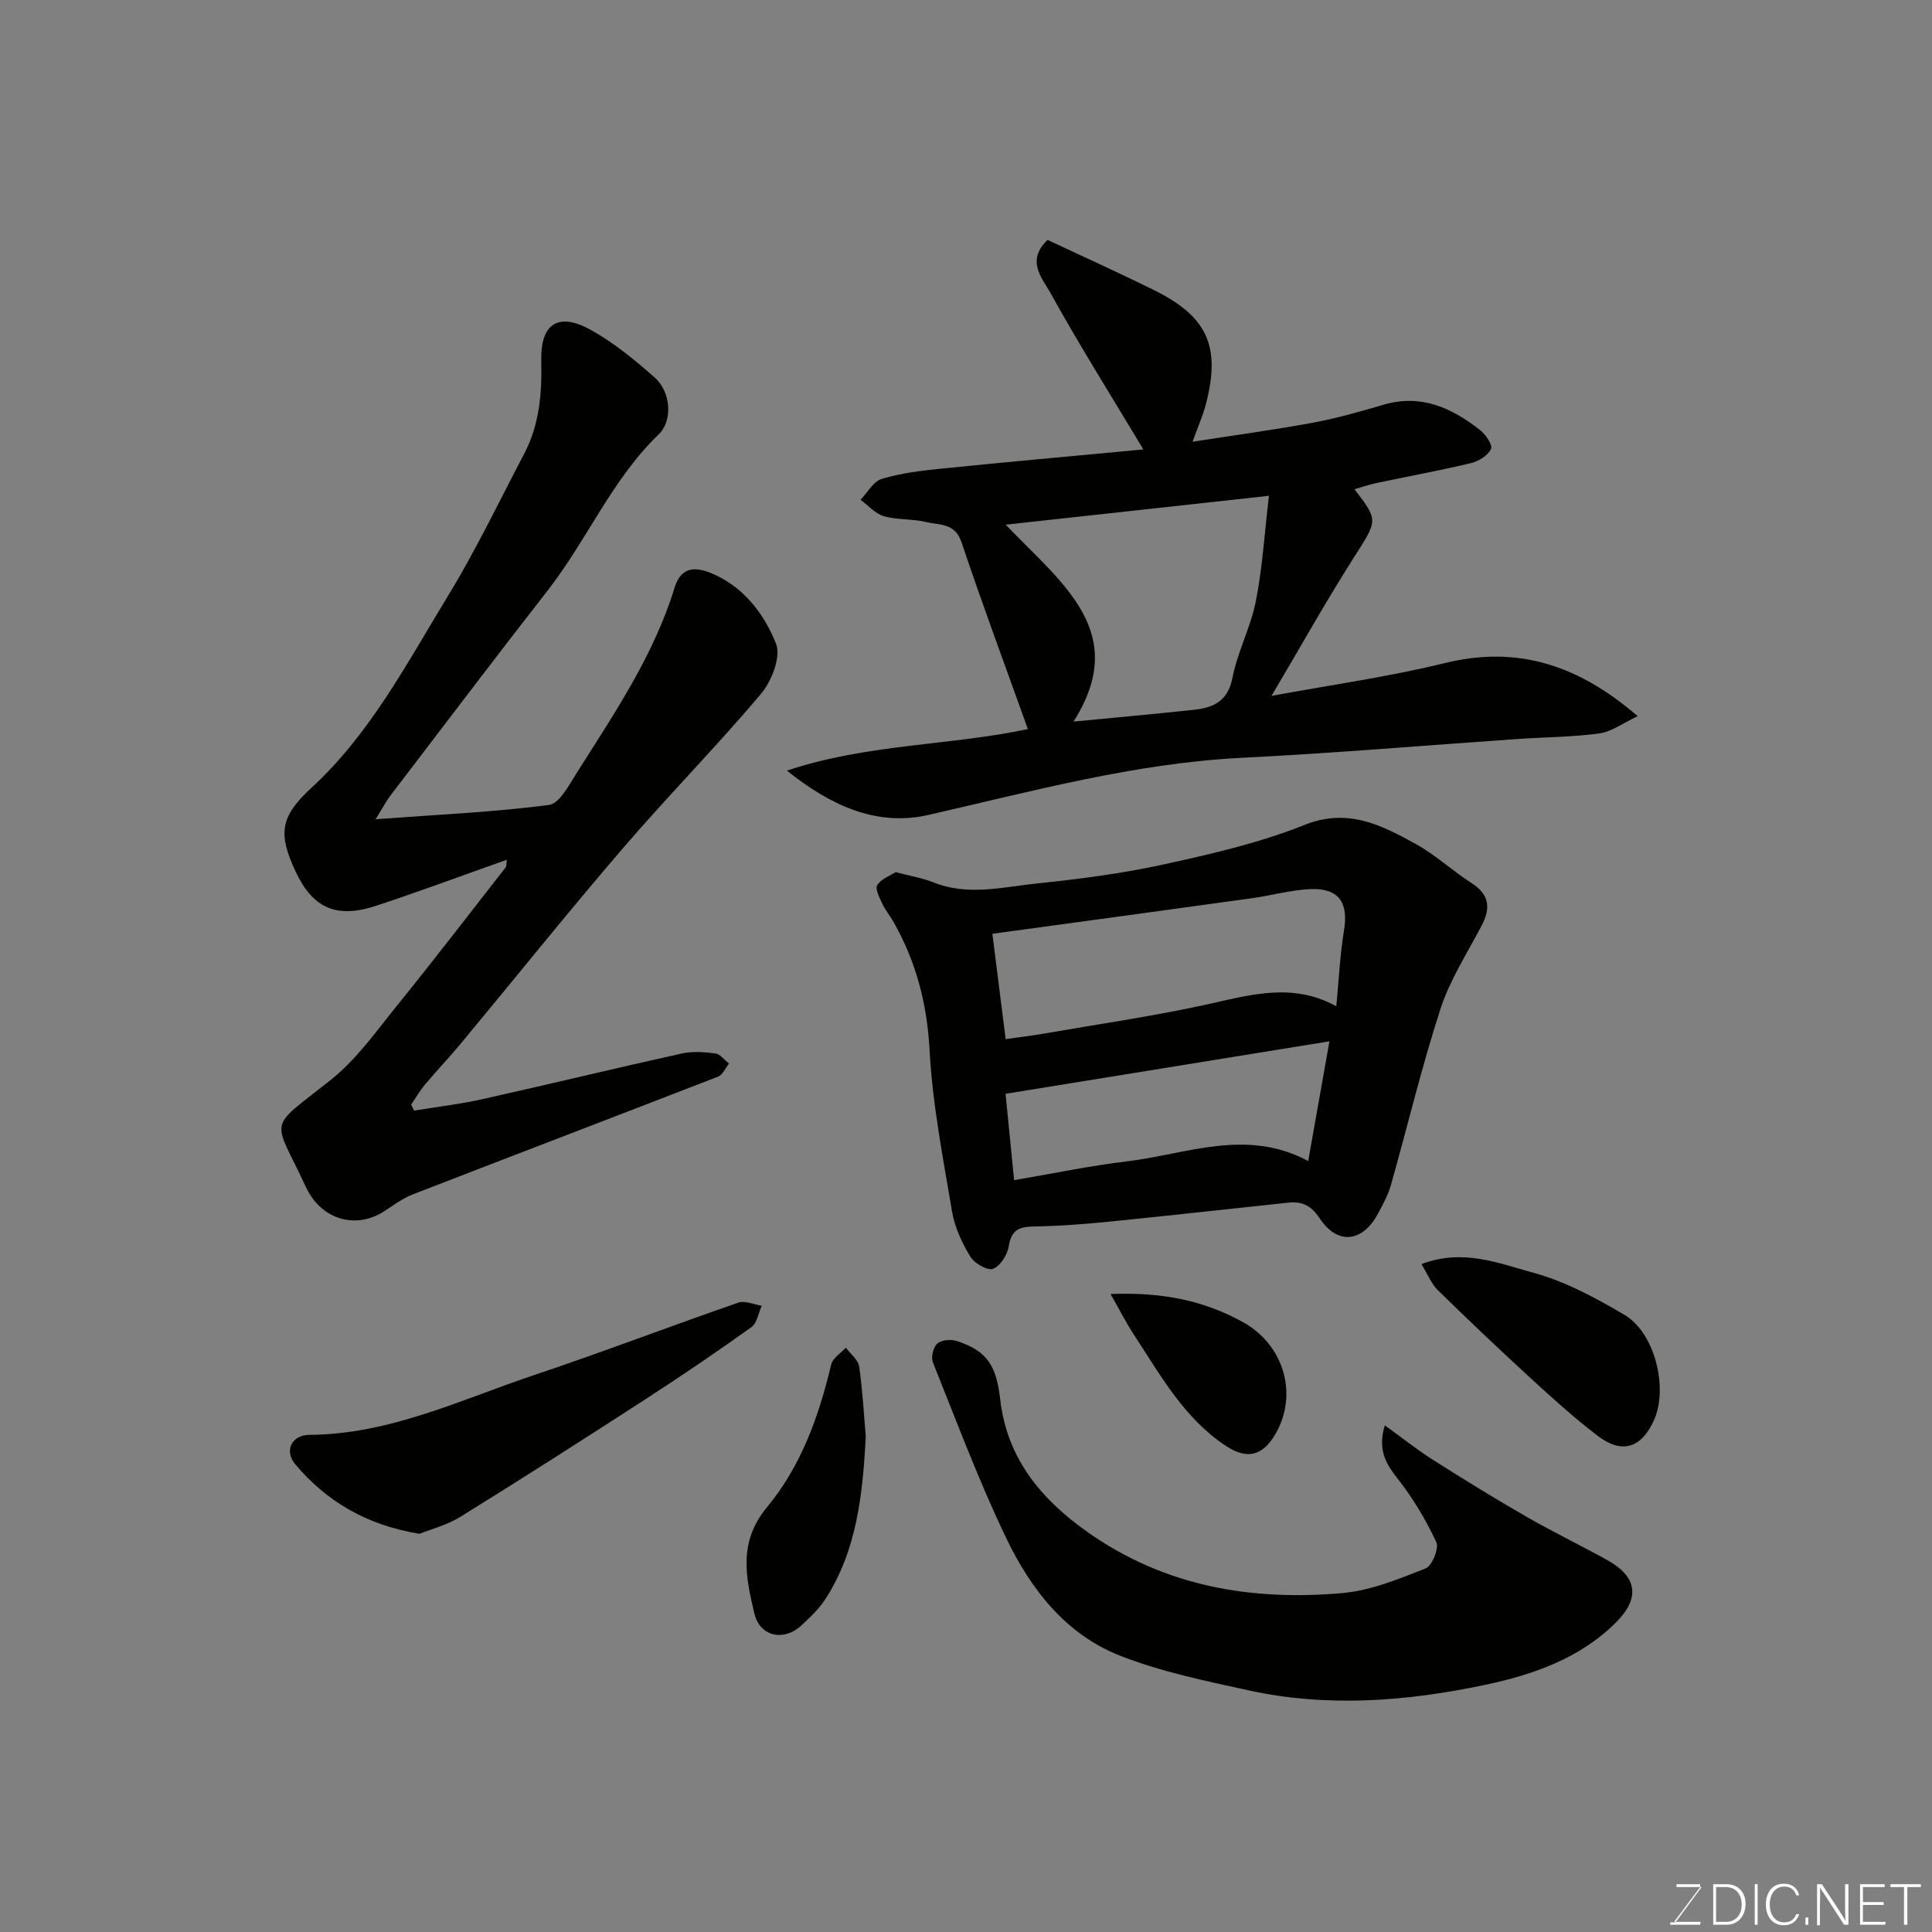 <svg enable-background="new 0 0 400 400" viewBox="0 0 400 400" xmlns="http://www.w3.org/2000/svg"><rect x="0" y="0" width="400" height="400" fill="#808080" stroke="none"/><g fill="#010100"><path d="m104.94 178c-9.32 3.3-18.11 6.57-27.01 9.51-8.31 2.75-13.19.53-16.76-7.14-3.61-7.77-3.2-11.27 3.31-17.26 12.18-11.21 19.7-25.7 28.14-39.51 5.85-9.58 10.72-19.76 15.94-29.72 3.14-5.99 3.66-12.48 3.5-19.15-.18-7.69 3.46-10.17 10.19-6.46 4.82 2.66 9.2 6.27 13.35 9.94 3.25 2.88 3.75 8.84.8 11.69-9.72 9.37-14.86 21.91-23.01 32.35-10.97 14.06-21.73 28.28-32.55 42.45-.81 1.06-1.43 2.27-3.07 4.91 13.03-.96 24.51-1.47 35.88-2.95 2.2-.29 4.19-4.18 5.8-6.71 7.75-12.25 15.94-24.3 20.24-38.35 1.3-4.24 4.24-4.25 7.29-3.04 6.8 2.7 11.18 8.4 13.69 14.72 1.07 2.69-.91 7.77-3.13 10.39-9.26 10.97-19.37 21.23-28.73 32.13-11.34 13.2-22.21 26.78-33.33 40.17-2.42 2.92-5.05 5.66-7.48 8.57-1.08 1.28-1.92 2.76-2.87 4.15.2.42.4.83.6 1.25 4.67-.77 9.39-1.31 14-2.34 13.82-3.08 27.59-6.42 41.41-9.48 2.23-.49 4.68-.32 6.97-.01 1.02.14 1.89 1.36 2.83 2.09-.75.92-1.31 2.33-2.27 2.7-21.08 8.19-42.21 16.24-63.29 24.42-2.1.82-3.97 2.25-5.89 3.49-5.49 3.53-12.09 1.94-15.48-3.78-.25-.42-.48-.85-.69-1.3-6.81-14.71-8.24-11.51 5.13-22.12 5.33-4.23 9.44-10.08 13.78-15.45 7.62-9.42 15.01-19.04 22.47-28.59.18-.2.11-.61.24-1.57z"/><path d="m162.93 159.55c16.54-5.55 33.94-5.19 49.88-8.6-4.64-12.96-9.4-25.75-13.74-38.69-1.36-4.06-4.61-3.52-7.35-4.18-2.84-.69-5.93-.41-8.72-1.21-1.79-.52-3.24-2.22-4.84-3.4 1.44-1.49 2.64-3.77 4.38-4.31 3.86-1.18 7.96-1.69 12.01-2.1 13.88-1.41 27.77-2.65 42.17-4.01-6.65-11.08-13.29-21.65-19.32-32.55-1.59-2.87-5.05-6.51-.51-10.83 7.22 3.39 14.6 6.73 21.87 10.31 11.26 5.54 14.05 11.72 10.88 23.8-.6 2.29-1.58 4.47-2.74 7.68 8.64-1.35 16.84-2.45 24.95-3.95 4.94-.91 9.81-2.32 14.65-3.73 7.76-2.26 14.1.68 19.95 5.28 1.16.91 2.63 3.12 2.25 3.89-.65 1.35-2.52 2.54-4.1 2.92-6.49 1.55-13.05 2.75-19.58 4.13-1.54.33-3.04.84-4.6 1.29 5.06 6.56 4.8 6.4-.18 14.23-5.75 9.04-10.99 18.42-16.99 28.56 12.63-2.34 24.36-3.96 35.8-6.78 15.12-3.72 27.69.35 40.02 10.98-3.13 1.46-5.42 3.22-7.9 3.56-5.54.76-11.18.77-16.78 1.15-19.07 1.31-38.12 2.95-57.21 3.9-22.21 1.11-43.45 6.93-64.94 11.83-10.88 2.5-20.48-2.09-29.31-9.17zm59.33-10.15c8.26-.8 16.55-1.55 24.83-2.43 4.07-.43 7.12-1.72 8.08-6.65 1.05-5.39 3.78-10.46 4.84-15.85 1.37-6.96 1.8-14.1 2.71-21.82-18.76 2.06-36.04 3.95-54.5 5.98 11.64 12.19 25.83 22.19 14.04 40.77z"/><path d="m185.42 180.56c3.1.82 5.56 1.21 7.8 2.11 7.22 2.92 14.48.95 21.66.22 8.76-.9 17.55-2.06 26.14-3.94 9.81-2.15 19.74-4.43 29.02-8.14 8.99-3.6 15.91-.01 23.01 3.89 4.12 2.27 7.65 5.59 11.63 8.14 3.67 2.35 3.99 5.12 2.11 8.73-2.98 5.71-6.58 11.24-8.55 17.3-3.91 12.02-6.84 24.37-10.28 36.54-.57 2.01-1.63 3.91-2.62 5.78-3.21 6.05-8.4 6.67-12.14 1.02-1.79-2.7-3.69-3.51-6.5-3.21-12.22 1.29-24.44 2.66-36.66 3.89-5.24.52-10.51.95-15.78 1.03-3.07.04-4.86.58-5.4 4.08-.27 1.77-1.77 4.13-3.28 4.7-1.14.43-3.86-1.15-4.7-2.55-1.71-2.83-3.22-6.05-3.76-9.28-1.87-11.11-4.06-22.25-4.66-33.46-.52-9.63-2.8-18.34-7.49-26.57-.73-1.28-1.69-2.43-2.3-3.75-.57-1.23-1.54-3.08-1.05-3.83.83-1.3 2.66-1.95 3.8-2.7zm22.79 34.58c2.94-.42 5.49-.72 8.02-1.16 11.22-1.95 22.52-3.58 33.64-6.02 8.96-1.97 17.71-4.63 26.8.38.54-5.63.76-10.71 1.59-15.69.97-5.76-1.06-8.82-6.96-8.57-4.04.18-8.03 1.32-12.06 1.88-17.95 2.49-35.9 4.93-53.78 7.37.89 7.07 1.77 14.02 2.75 21.81zm-.02 11.32c.51 5.17 1.11 11.24 1.77 17.88 8.24-1.4 15.71-2.98 23.27-3.88 12.41-1.48 24.78-6.97 37.62-.08 1.56-8.77 2.99-16.84 4.4-24.79-22.74 3.68-44.76 7.25-67.06 10.87z"/><path d="m286.71 295.1c3.55 2.56 6.64 5.03 9.96 7.14 6.33 4.02 12.72 7.96 19.22 11.7 5.52 3.18 11.27 5.95 16.84 9.04 6.29 3.48 6.9 7.91 1.78 12.99-7.5 7.44-17.19 10.78-27.08 12.87-16.15 3.41-32.57 4.71-48.91 1.13-9.01-1.97-18.18-3.85-26.71-7.21-11.18-4.41-18.42-13.77-23.46-24.27-5.69-11.84-10.3-24.21-15.2-36.42-.43-1.06.06-3.13.89-3.88.84-.76 2.78-.95 3.98-.57 6.5 2.08 8.28 5.28 9.07 12.16 1.38 11.99 8.26 20.47 17.96 27.34 16.03 11.35 33.97 14.37 52.89 12.71 5.87-.52 11.65-2.92 17.22-5.1 1.33-.52 2.81-4.18 2.22-5.45-2.19-4.65-4.88-9.18-8.07-13.21-2.43-3.1-4.1-5.91-2.6-10.97z"/><path d="m86.85 317.56c-11.15-1.84-19.25-6.78-25.67-14.33-2.42-2.85-.81-6.14 2.89-6.16 16.62-.1 31.32-7.28 46.55-12.39 14.17-4.75 28.14-10.1 42.26-14.99 1.37-.47 3.21.4 4.83.65-.69 1.51-.97 3.61-2.15 4.44-7.16 5.12-14.45 10.07-21.84 14.86-12.72 8.24-25.49 16.4-38.37 24.38-2.8 1.74-6.15 2.59-8.5 3.54z"/><path d="m294.29 261.72c8.67-3.29 16.09-.13 23.24 1.81 6.57 1.78 12.84 5.19 18.77 8.68 6.35 3.73 9.15 15.22 6.11 21.89-2.57 5.65-6.54 7-11.49 3.27-4.97-3.75-9.59-7.98-14.19-12.19-6.46-5.93-12.82-11.97-19.09-18.11-1.3-1.3-2.02-3.2-3.35-5.35z"/><path d="m179.25 297.4c-.64 12.28-1.91 23.59-8.3 33.58-1.32 2.06-3.17 3.82-4.97 5.5-3.65 3.42-8.63 2.42-9.79-2.41-1.79-7.5-3.38-14.81 2.6-22.01 7.03-8.45 10.76-18.83 13.3-29.56.31-1.33 1.99-2.33 3.03-3.48.96 1.3 2.56 2.5 2.76 3.91.73 5.04.99 10.15 1.37 14.47z"/><path d="m229.92 267.91c11.05-.43 19.51 1.46 27.41 5.82 8.54 4.72 11.54 15.04 6.66 23.3-2.62 4.43-5.85 5.19-10.18 2.33-8.64-5.7-13.49-14.57-18.96-22.89-1.64-2.5-3.01-5.2-4.93-8.56z"/></g><path d="m346.9 398 5.4-7.3h-5.2v-.6h4.9v.6l-5.4 7.2h5.5l-.1.6h-6.2v-.5z" fill="#fbfcfa"/><path d="m354.7 390.1h2.8c2.3 0 3.9 1.6 3.9 4.1s-1.6 4.3-3.9 4.3h-2.8zm.6 7.8h2c2.2 0 3.3-1.6 3.3-3.6 0-1.8-1-3.6-3.3-3.6h-2z" fill="#fbfcfa"/><path d="m363.9 390.1v8.4h-.6v-8.4z" fill="#fbfcfa"/><path d="m372.5 396.3c-.4 1.3-1.4 2.3-3.2 2.3-2.4 0-3.7-1.9-3.7-4.3 0-2.3 1.2-4.3 3.7-4.3 1.8 0 2.9 1 3.2 2.4h-.6c-.4-1.1-1.1-1.8-2.5-1.8-2.1 0-3 1.9-3 3.7s.9 3.7 3 3.7c1.4 0 2.1-.7 2.5-1.7z" fill="#fbfcfa"/><path d="m373.8 398.5v-1.5h.6v1.5z" fill="#fbfcfa"/><path d="m376.2 398.5v-8.4h1c1.3 2 4.4 6.6 4.9 7.6-.1-1.2-.1-2.4-.1-3.8v-3.8h.7v8.4h-.9c-1.2-1.9-4.4-6.8-5-7.7.1 1.1 0 2.3 0 3.9v3.9h-.6z" fill="#fbfcfa"/><path d="m390 394.4h-4.3v3.5h4.7l-.1.6h-5.2v-8.4h5.1v.6h-4.5v3.1h4.3z" fill="#fbfcfa"/><path d="m394.2 390.7h-2.8v-.6h6.3v.6h-2.8v7.8h-.7z" fill="#fbfcfa"/></svg>